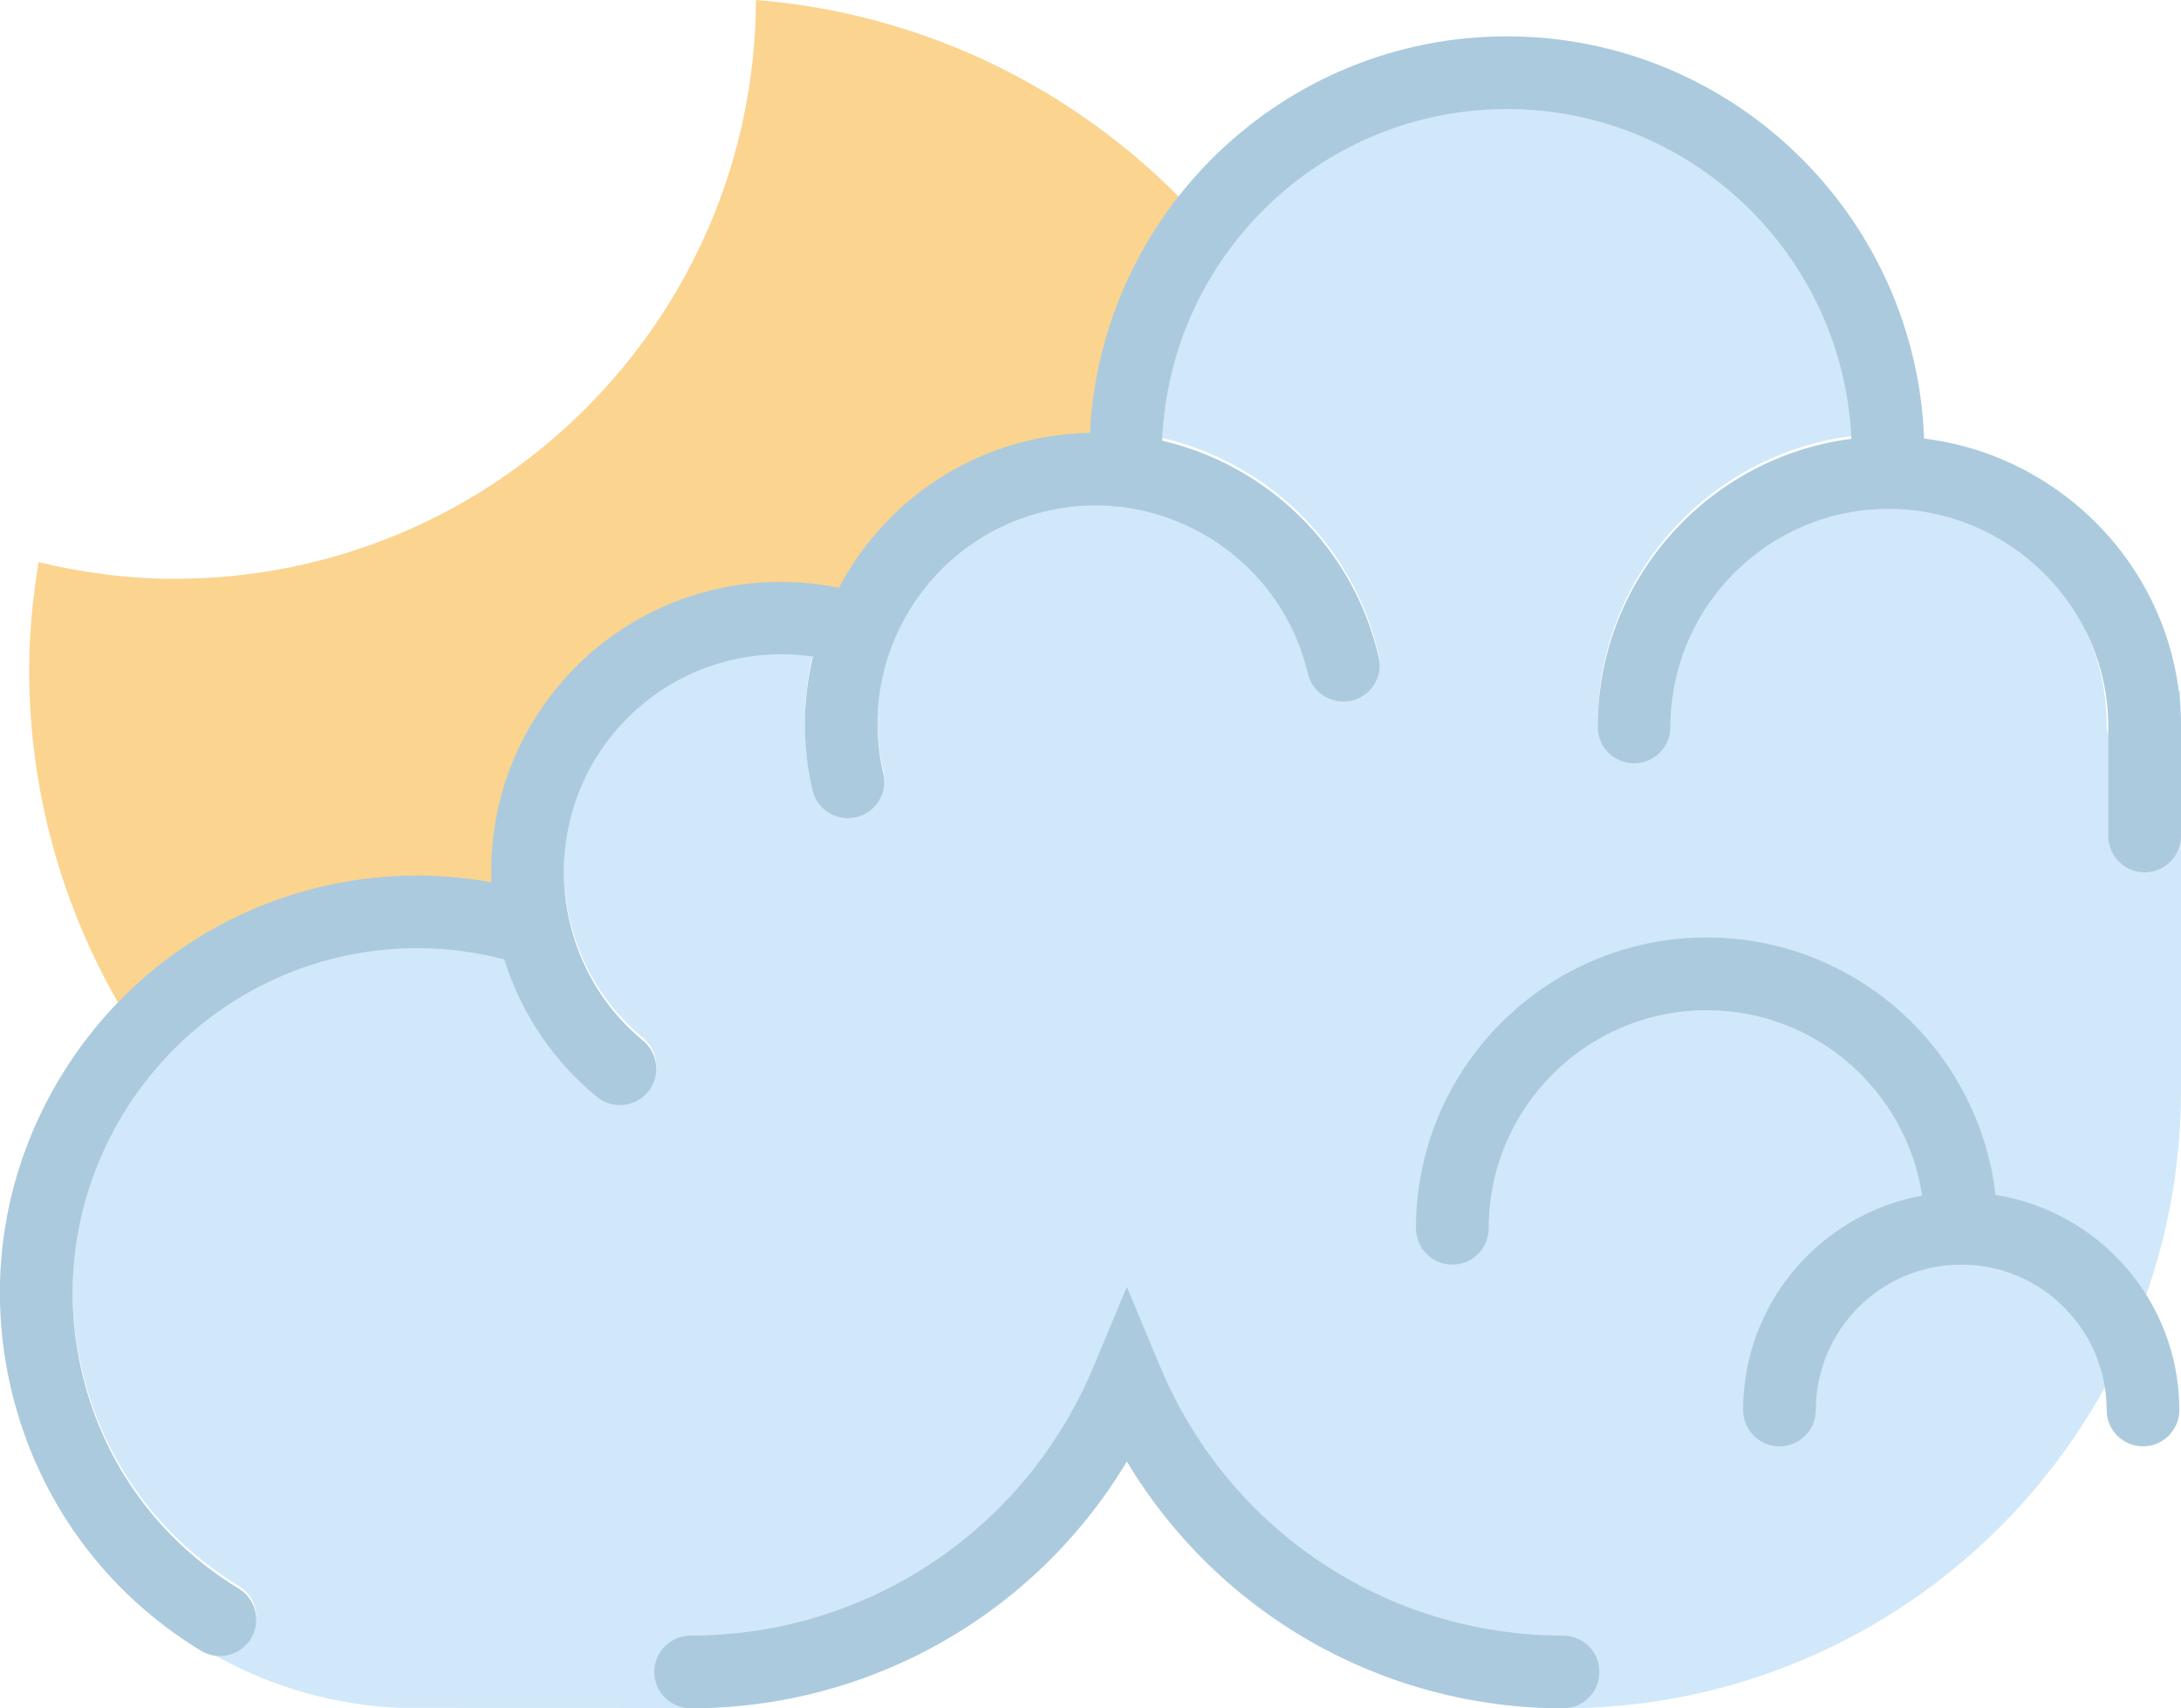 <?xml version="1.0" encoding="UTF-8" standalone="no"?>
<svg width="60px" height="47px" viewBox="0 0 60 47" version="1.1" xmlns="http://www.w3.org/2000/svg" xmlns:xlink="http://www.w3.org/1999/xlink" xmlns:sketch="http://www.bohemiancoding.com/sketch/ns">
    <!-- Generator: Sketch 3.2.2 (9983) - http://www.bohemiancoding.com/sketch -->
    <title>45 - Cloudy Night (Flat)</title>
    <desc>Created with Sketch.</desc>
    <defs></defs>
    <g id="Page-1" stroke="none" stroke-width="1" fill="none" fill-rule="evenodd" sketch:type="MSPage">
        <g id="45---Cloudy-Night-(Flat)" sketch:type="MSLayerGroup" transform="translate(-1, 0)">
            <path d="M12.302,24.924 C13.426,24.924 14.507,25.105 15.522,25.432 C15.076,23.405 15.526,21.202 16.948,19.475 C18.82,17.201 21.826,16.412 24.471,17.251 L24.483,17.256 C25.299,15.2 27.069,13.562 29.385,13.018 C30.208,12.824 31.031,12.792 31.825,12.888 C31.818,12.733 31.802,12.581 31.802,12.424 C31.802,10.007 32.627,7.787 34,6.012 C30.929,2.631 26.628,0.388 21.798,0 C21.757,8.801 14.613,15.924 5.802,15.924 C4.511,15.924 3.262,15.755 2.06,15.466 C1.905,16.432 1.802,17.415 1.802,18.424 C1.802,22.04 2.855,25.402 4.648,28.252 C6.564,26.209 9.28,24.924 12.302,24.924" id="Fill-967" fill="#FBD490" sketch:type="MSShapeGroup"></path>
            <path d="M60.976,19 L60.895,19 C60.93,19.304 60.954,19.611 60.954,19.925 C60.954,20.477 60.507,20.925 59.954,20.925 C59.401,20.925 58.954,20.477 58.954,19.925 C58.954,16.616 56.263,13.925 52.954,13.925 C49.646,13.925 46.954,16.616 46.954,19.925 C46.954,20.477 46.507,20.925 45.954,20.925 C45.401,20.925 44.954,20.477 44.954,19.925 C44.954,15.86 48.003,12.502 51.932,11.998 C51.707,6.958 47.548,2.925 42.454,2.925 C37.343,2.925 33.173,6.985 32.973,12.048 C33.802,12.244 34.605,12.568 35.352,13.029 C37.168,14.154 38.438,15.919 38.928,17.999 C39.054,18.537 38.721,19.075 38.184,19.202 C37.646,19.323 37.107,18.995 36.981,18.458 C36.223,15.236 32.981,13.232 29.767,13.991 C26.546,14.749 24.542,17.985 25.3,21.206 C25.426,21.743 25.093,22.281 24.555,22.408 C24.479,22.426 24.401,22.435 24.325,22.435 C23.872,22.435 23.461,22.124 23.353,21.663 C23.058,20.412 23.085,19.161 23.365,17.989 C21.307,17.687 19.228,18.464 17.872,20.11 C16.614,21.639 16.247,23.609 16.697,25.396 C16.698,25.407 16.704,25.417 16.705,25.429 C17.011,26.615 17.675,27.719 18.69,28.556 C19.116,28.907 19.178,29.537 18.827,29.964 C18.629,30.204 18.343,30.328 18.054,30.328 C17.83,30.328 17.606,30.254 17.419,30.101 C16.202,29.099 15.331,27.79 14.873,26.32 C10.83,25.266 6.579,26.967 4.383,30.581 C3.065,32.749 2.671,35.301 3.273,37.766 C3.874,40.231 5.399,42.315 7.568,43.633 C8.04,43.92 8.19,44.534 7.903,45.007 C7.715,45.316 7.386,45.487 7.048,45.487 C6.915,45.487 6.783,45.451 6.656,45.396 C8.235,46.333 10.055,46.906 12,46.989 L20.209,46.992 C25.516,46.907 30.063,43.632 32,39 C33.963,43.693 38.603,47 44,47 C53.374,47 61,39.374 61,30 L61,20 L60.976,19" id="Fill-987" fill="#D0E8F9" sketch:type="MSShapeGroup"></path>
            <path d="M53.932,12.066 C53.701,5.927 48.648,1 42.454,1 C36.312,1 31.294,5.844 30.984,11.91 C30.426,11.922 29.865,11.988 29.308,12.119 C26.972,12.669 25.123,14.201 24.079,16.172 C21.197,15.586 18.231,16.604 16.328,18.914 C15.077,20.434 14.449,22.322 14.518,24.273 C9.888,23.439 5.178,25.497 2.674,29.617 C1.078,32.242 0.601,35.331 1.329,38.315 C2.058,41.3 3.904,43.821 6.529,45.417 C6.691,45.516 6.871,45.562 7.048,45.562 C7.386,45.562 7.715,45.392 7.903,45.082 C8.19,44.609 8.04,43.995 7.568,43.708 C5.399,42.39 3.874,40.307 3.273,37.841 C2.671,35.376 3.065,32.824 4.383,30.656 C6.579,27.042 10.83,25.341 14.873,26.395 C15.331,27.865 16.202,29.174 17.419,30.176 C17.606,30.329 17.83,30.403 18.054,30.403 C18.343,30.403 18.629,30.279 18.827,30.039 C19.178,29.612 19.116,28.982 18.69,28.631 C17.675,27.795 17.011,26.69 16.705,25.504 C16.704,25.493 16.698,25.482 16.697,25.471 C16.247,23.684 16.614,21.714 17.872,20.185 C19.228,18.539 21.307,17.762 23.365,18.064 C23.085,19.236 23.058,20.487 23.353,21.738 C23.461,22.199 23.872,22.51 24.325,22.51 C24.401,22.51 24.479,22.501 24.555,22.483 C25.093,22.356 25.426,21.818 25.3,21.281 C24.542,18.06 26.546,14.824 29.767,14.066 C32.981,13.308 36.223,15.312 36.981,18.533 C37.107,19.07 37.646,19.398 38.184,19.277 C38.721,19.15 39.054,18.612 38.928,18.074 C38.438,15.994 37.168,14.229 35.352,13.104 C34.605,12.643 33.802,12.319 32.973,12.123 C33.173,7.06 37.343,3 42.454,3 C47.548,3 51.707,7.033 51.932,12.073 C48.003,12.577 44.954,15.936 44.954,20 C44.954,20.553 45.401,21 45.954,21 C46.507,21 46.954,20.553 46.954,20 C46.954,16.691 49.646,14 52.954,14 C56.263,14 59,16.691 59,20 L59,23 C59,23.552 59.448,24 60,24 C60.552,24 61,23.552 61,23 L61,20 C61,15.921 57.883,12.551 53.932,12.066" id="Fill-988" fill="#ABCADD" sketch:type="MSShapeGroup"></path>
            <path d="M44,47 C39.027,47 34.509,44.392 32,40.211 C29.491,44.392 24.973,47 20,47 C19.448,47 19,46.553 19,46 C19,45.447 19.448,45 20,45 C24.853,45 29.201,42.101 31.078,37.614 L32,35.408 L32.922,37.614 C34.799,42.101 39.147,45 44,45 C44.552,45 45,45.447 45,46 C45,46.553 44.552,47 44,47" id="Fill-989" fill="#ABCADD" sketch:type="MSShapeGroup"></path>
            <path d="M55.897,32.875 C55.44,28.895 52.054,25.793 47.954,25.793 C43.543,25.793 39.954,29.382 39.954,33.793 C39.954,34.345 40.402,34.793 40.954,34.793 C41.506,34.793 41.954,34.345 41.954,33.793 C41.954,30.484 44.646,27.793 47.954,27.793 C50.957,27.793 53.444,30.012 53.879,32.895 C51.083,33.403 48.954,35.852 48.954,38.793 C48.954,39.345 49.402,39.793 49.954,39.793 C50.506,39.793 50.954,39.345 50.954,38.793 C50.954,36.587 52.748,34.793 54.954,34.793 C57.16,34.793 58.954,36.587 58.954,38.793 C58.954,39.345 59.402,39.793 59.954,39.793 C60.506,39.793 60.954,39.345 60.954,38.793 C60.954,35.806 58.758,33.329 55.897,32.875" id="Fill-990" fill="#ABCADD" sketch:type="MSShapeGroup"></path>
        </g>
    </g>
</svg>
